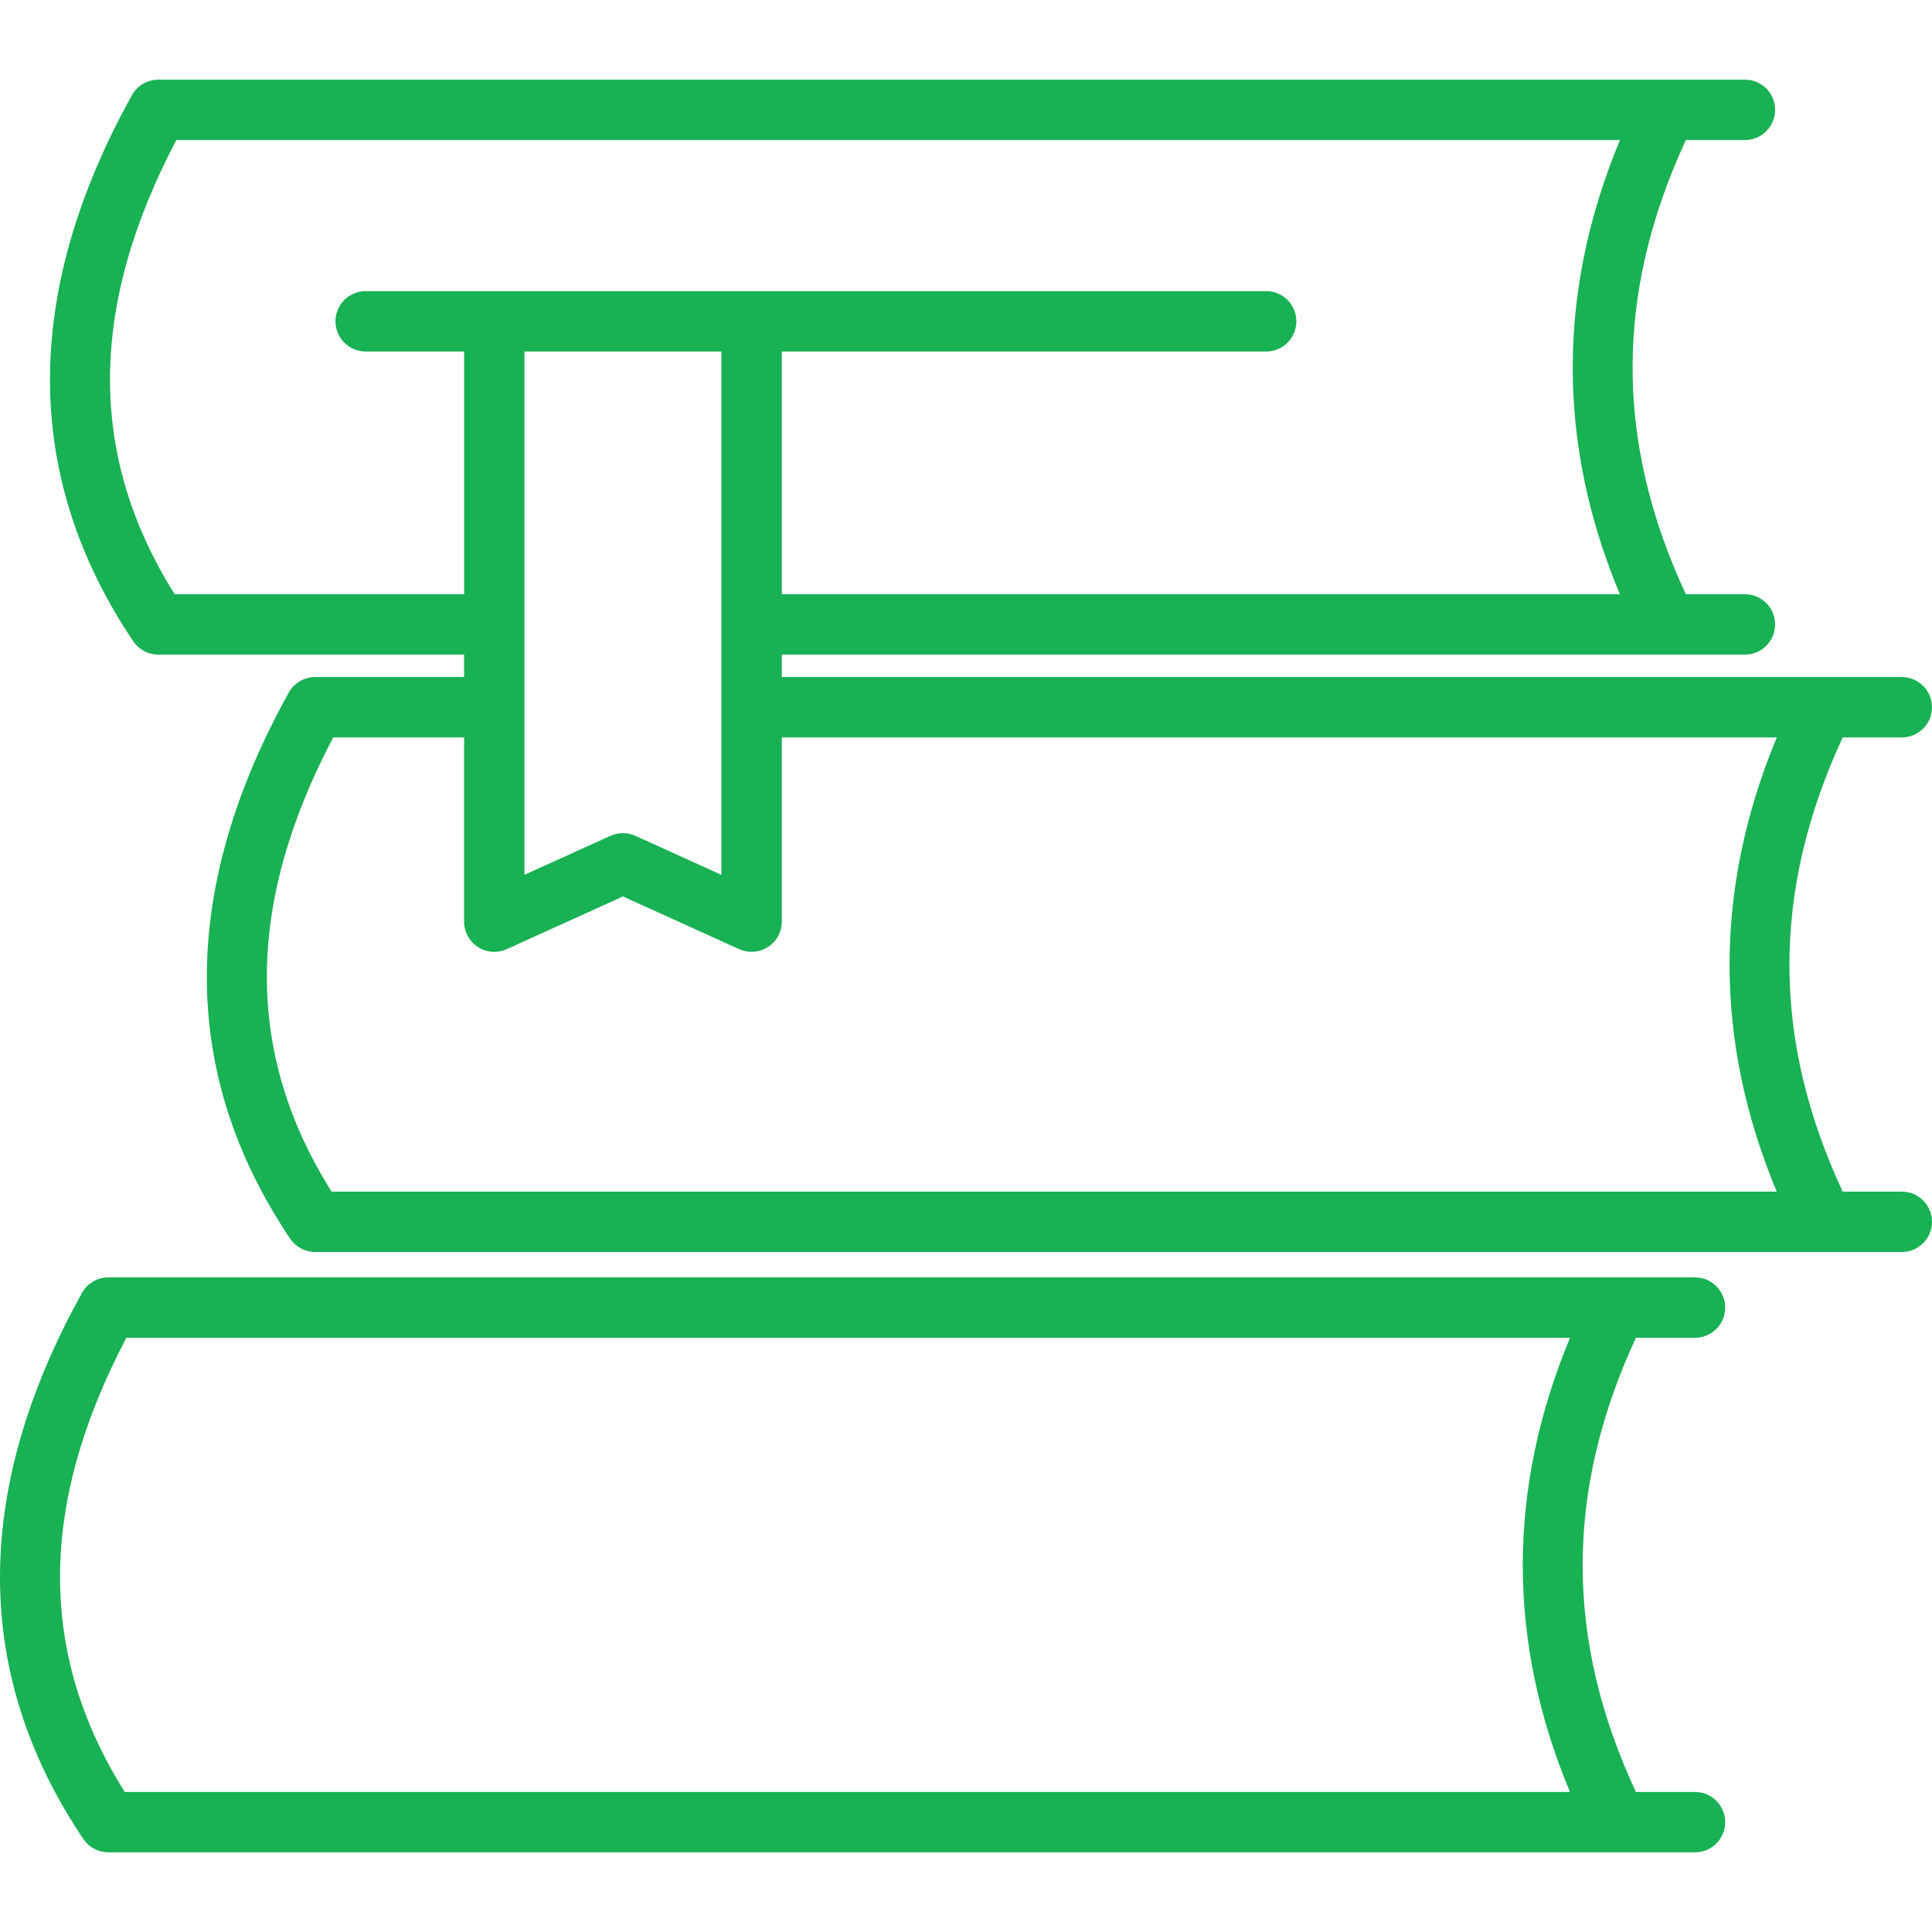 <?xml version="1.0" encoding="utf-8"?>
<!-- Generator: Adobe Illustrator 19.1.0, SVG Export Plug-In . SVG Version: 6.00 Build 0)  -->
<svg version="1.1" fill="#18b153" id="Layer_1" xmlns="http://www.w3.org/2000/svg" xmlns:xlink="http://www.w3.org/1999/xlink" x="0px" y="0px"
	 viewBox="0 0 64 64" enable-background="new 0 0 64 64" xml:space="preserve">
<g id="Books_1_">
	<path d="M62.999,39.474h-1.957c-2.353-5.044-2.353-9.967,0-15.046h1.957
		c0.553,0,1-0.448,1-1c0-0.552-0.447-1-1-1H25.898v-0.743h31.905c0.553,0,1-0.448,1-1
		c0-0.552-0.447-1-1-1h-1.957c-2.353-5.044-2.352-9.966,0-15.046h1.957
		c0.553,0,1-0.448,1-1c0-0.552-0.447-1-1-1H5.244c-0.363,0-0.698,0.197-0.875,0.515
		C0.737,9.709,0.752,15.795,4.414,21.243c0.186,0.276,0.497,0.442,0.83,0.442
		h10.13v0.743h-4.934c-0.363,0-0.698,0.197-0.875,0.515
		C5.932,29.498,5.948,35.584,9.611,41.032c0.186,0.276,0.497,0.442,0.83,0.442
		h52.559c0.553,0,1-0.448,1-1C63.999,39.922,63.552,39.474,62.999,39.474z
		 M17.374,11.644h6.523v17.336l-2.849-1.292c-0.264-0.119-0.562-0.119-0.826,0
		l-2.849,1.292V11.644z M5.787,19.685c-2.875-4.577-2.857-9.509,0.054-15.046h47.822
		c-2.085,5.012-2.086,10.064-0.003,15.046H25.898v-8.041h16.046c0.553,0,1-0.448,1-1
		c0-0.552-0.447-1-1-1H12.113c-0.553,0-1,0.448-1,1c0,0.552,0.447,1,1,1h3.262v8.041H5.787z
		 M11.037,24.428h4.337v6.103c0,0.34,0.173,0.656,0.458,0.84
		c0.286,0.185,0.646,0.212,0.955,0.07l3.849-1.745l3.849,1.745
		c0.132,0.06,0.272,0.089,0.413,0.089c0.19,0,0.378-0.054,0.542-0.16
		c0.285-0.184,0.458-0.5,0.458-0.84v-6.103h32.961
		c-2.086,5.011-2.086,10.063-0.002,15.046H10.983
		C8.108,34.897,8.125,29.966,11.037,24.428z"/>
	<path d="M54.192,44.315h1.957c0.553,0,1-0.448,1-1c0-0.552-0.447-1-1-1H3.59
		c-0.363,0-0.698,0.197-0.875,0.515c-3.635,6.555-3.619,12.641,0.045,18.089
		c0.187,0.276,0.497,0.442,0.83,0.442h52.559c0.553,0,1-0.448,1-1c0-0.552-0.447-1-1-1
		h-1.957C51.839,54.317,51.839,49.394,54.192,44.315z M4.132,59.361
		c-2.876-4.577-2.858-9.509,0.055-15.046h47.822
		c-2.086,5.011-2.086,10.063-0.002,15.046H4.132z"/>
</g>
<g>
</g>
<g>
</g>
<g>
</g>
<g>
</g>
<g>
</g>
<g>
</g>
<g>
</g>
<g>
</g>
<g>
</g>
<g>
</g>
<g>
</g>
<g>
</g>
<g>
</g>
<g>
</g>
<g>
</g>
</svg>
